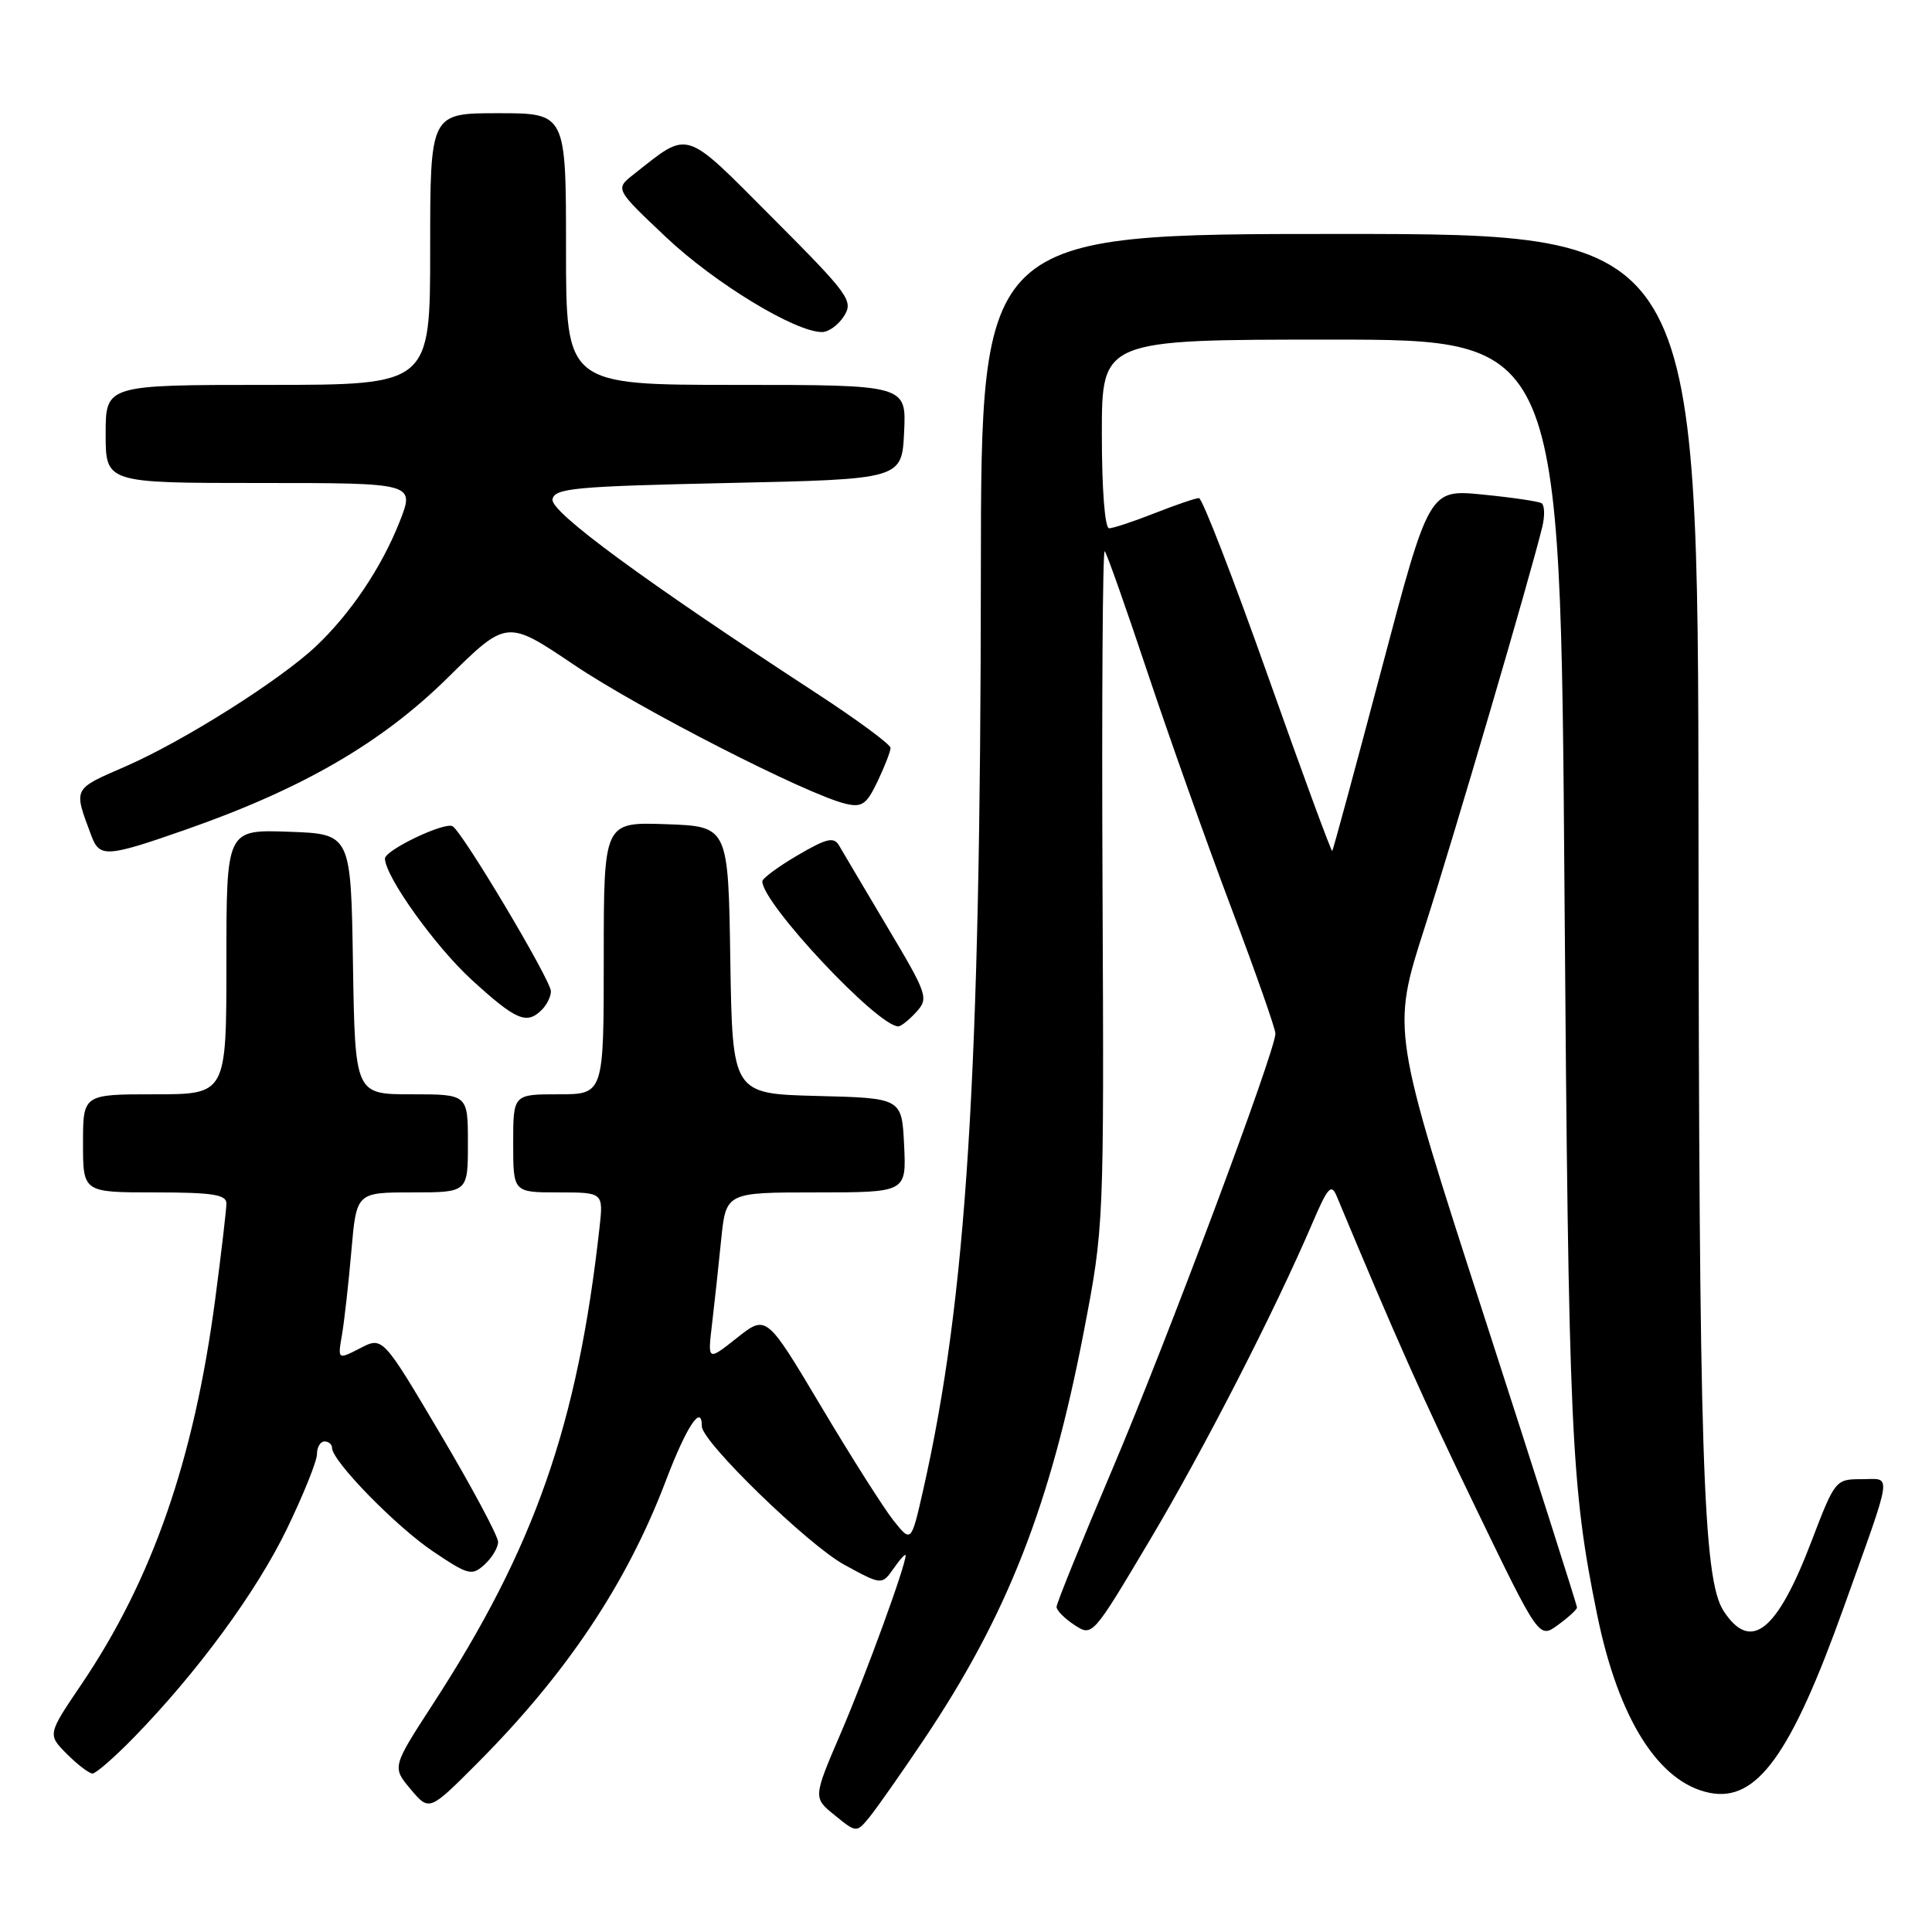 <?xml version="1.0" encoding="UTF-8" standalone="no"?>
<!DOCTYPE svg PUBLIC "-//W3C//DTD SVG 1.1//EN" "http://www.w3.org/Graphics/SVG/1.1/DTD/svg11.dtd" >
<svg xmlns="http://www.w3.org/2000/svg" xmlns:xlink="http://www.w3.org/1999/xlink" version="1.1" viewBox="0 0 256 256">
 <g >
 <path fill="currentColor"
d=" M 122.42 230.50 C 133.48 214.01 139.16 199.51 143.60 176.50 C 146.29 162.50 146.29 162.50 146.09 117.53 C 145.98 92.79 146.11 72.77 146.38 73.04 C 146.65 73.31 149.19 80.50 152.03 89.02 C 154.87 97.53 159.85 111.54 163.09 120.14 C 166.34 128.74 169.00 136.31 169.00 136.95 C 169.00 139.26 154.56 177.83 147.35 194.78 C 143.31 204.29 140.00 212.45 140.00 212.92 C 140.00 213.39 141.07 214.47 142.37 215.32 C 144.74 216.87 144.76 216.85 152.29 204.19 C 159.52 192.05 168.91 173.73 173.93 162.00 C 175.94 157.30 176.41 156.79 177.12 158.50 C 184.98 177.35 188.50 185.24 195.55 199.82 C 203.93 217.15 203.93 217.15 206.43 215.32 C 207.81 214.32 208.95 213.28 208.96 213.00 C 208.97 212.72 203.45 195.41 196.69 174.51 C 184.40 136.53 184.40 136.53 188.74 123.01 C 192.70 110.69 202.79 76.30 204.36 69.81 C 204.72 68.33 204.67 66.92 204.25 66.67 C 203.84 66.43 200.32 65.91 196.44 65.53 C 189.37 64.83 189.37 64.83 183.06 88.67 C 179.59 101.78 176.65 112.62 176.53 112.76 C 176.41 112.91 172.56 102.44 167.98 89.51 C 163.40 76.58 159.30 66.00 158.87 66.00 C 158.43 66.00 155.79 66.90 153.00 68.00 C 150.21 69.10 147.49 70.00 146.96 70.00 C 146.40 70.00 146.00 64.85 146.00 57.50 C 146.00 45.00 146.00 45.00 176.38 45.00 C 206.76 45.00 206.76 45.00 207.30 117.75 C 207.84 189.92 208.16 197.00 211.64 214.00 C 214.46 227.79 219.79 236.21 226.54 237.56 C 232.78 238.81 237.31 232.53 244.30 213.00 C 250.94 194.44 250.72 196.00 246.65 196.00 C 243.22 196.00 243.14 196.10 240.03 204.23 C 235.46 216.22 231.99 218.97 228.39 213.47 C 225.64 209.27 225.12 193.15 225.06 109.75 C 225.00 31.00 225.00 31.00 177.50 31.00 C 130.00 31.00 130.00 31.00 129.97 75.75 C 129.93 142.60 128.09 171.99 122.32 197.46 C 120.74 204.42 120.74 204.42 118.38 201.46 C 117.09 199.83 112.77 193.03 108.79 186.34 C 101.55 174.19 101.55 174.19 97.66 177.27 C 93.76 180.36 93.76 180.36 94.35 175.43 C 94.67 172.72 95.22 167.69 95.56 164.25 C 96.20 158.00 96.20 158.00 108.15 158.00 C 120.10 158.00 120.10 158.00 119.80 151.75 C 119.50 145.50 119.50 145.50 108.27 145.22 C 97.05 144.93 97.05 144.93 96.77 127.22 C 96.50 109.50 96.50 109.50 88.25 109.21 C 80.00 108.92 80.00 108.92 80.00 126.96 C 80.00 145.00 80.00 145.00 74.00 145.00 C 68.00 145.00 68.00 145.00 68.00 151.50 C 68.00 158.00 68.00 158.00 73.98 158.00 C 79.96 158.00 79.96 158.00 79.43 162.75 C 76.52 188.83 70.84 205.07 57.35 225.82 C 51.95 234.15 51.95 234.15 54.41 237.08 C 56.88 240.01 56.88 240.01 63.19 233.69 C 75.05 221.80 83.04 209.85 88.21 196.25 C 90.96 189.01 93.00 185.92 93.00 189.00 C 93.00 191.04 107.09 204.73 111.88 207.34 C 116.85 210.05 116.85 210.05 118.43 207.80 C 119.29 206.57 120.00 205.80 120.00 206.10 C 120.00 207.48 114.75 221.86 111.42 229.62 C 107.73 238.21 107.73 238.21 110.62 240.54 C 113.50 242.88 113.50 242.88 115.28 240.69 C 116.25 239.48 119.47 234.90 122.42 230.50 Z  M 17.71 230.25 C 26.15 221.59 33.96 210.96 38.01 202.60 C 40.20 198.07 42.00 193.60 42.00 192.68 C 42.00 191.75 42.45 191.00 43.00 191.00 C 43.55 191.00 44.00 191.39 44.00 191.86 C 44.00 193.59 52.44 202.24 57.35 205.55 C 62.06 208.72 62.52 208.84 64.20 207.32 C 65.19 206.42 66.00 205.07 66.00 204.31 C 66.00 203.55 62.56 197.11 58.35 190.01 C 50.71 177.10 50.71 177.10 47.73 178.64 C 44.74 180.18 44.74 180.18 45.32 176.84 C 45.63 175.00 46.19 170.01 46.56 165.75 C 47.23 158.00 47.23 158.00 54.62 158.00 C 62.00 158.00 62.00 158.00 62.00 151.50 C 62.00 145.00 62.00 145.00 54.52 145.00 C 47.05 145.00 47.05 145.00 46.77 127.75 C 46.50 110.50 46.50 110.50 38.25 110.21 C 30.00 109.92 30.00 109.92 30.00 127.46 C 30.00 145.00 30.00 145.00 20.50 145.00 C 11.00 145.00 11.00 145.00 11.00 151.50 C 11.00 158.00 11.00 158.00 20.50 158.00 C 28.13 158.00 30.00 158.29 30.00 159.45 C 30.00 160.25 29.33 165.98 28.51 172.20 C 25.70 193.41 20.20 209.26 10.80 223.17 C 6.29 229.83 6.29 229.83 8.87 232.42 C 10.29 233.84 11.82 235.00 12.26 235.00 C 12.71 235.00 15.16 232.86 17.71 230.25 Z  M 121.42 134.09 C 123.07 132.27 122.91 131.78 117.58 122.84 C 114.53 117.70 111.65 112.85 111.19 112.05 C 110.49 110.85 109.57 111.06 105.67 113.34 C 103.10 114.85 101.00 116.40 101.01 116.79 C 101.03 119.73 116.29 136.00 119.03 136.00 C 119.39 136.00 120.47 135.14 121.42 134.09 Z  M 71.80 133.80 C 72.46 133.14 73.00 132.04 73.00 131.35 C 73.00 129.90 61.35 110.33 59.98 109.49 C 58.95 108.85 50.99 112.65 51.01 113.77 C 51.04 116.15 57.67 125.41 62.50 129.83 C 68.39 135.21 69.79 135.81 71.80 133.80 Z  M 24.67 109.91 C 40.10 104.51 50.59 98.42 59.32 89.81 C 67.15 82.09 67.15 82.09 76.07 88.10 C 84.72 93.93 106.88 105.26 112.04 106.50 C 114.22 107.02 114.82 106.60 116.29 103.52 C 117.23 101.55 118.00 99.56 118.00 99.10 C 118.00 98.64 113.61 95.40 108.25 91.90 C 85.34 76.96 72.89 67.81 73.21 66.16 C 73.49 64.69 76.15 64.44 96.51 64.00 C 119.50 63.50 119.50 63.50 119.80 57.25 C 120.10 51.00 120.10 51.00 97.55 51.00 C 75.00 51.00 75.00 51.00 75.00 33.00 C 75.00 15.00 75.00 15.00 66.00 15.00 C 57.00 15.00 57.00 15.00 57.00 33.00 C 57.00 51.00 57.00 51.00 35.50 51.00 C 14.00 51.00 14.00 51.00 14.00 57.50 C 14.00 64.00 14.00 64.00 34.49 64.00 C 54.97 64.00 54.97 64.00 52.96 69.11 C 50.56 75.20 46.44 81.32 41.85 85.65 C 37.02 90.19 24.29 98.22 16.62 101.56 C 9.58 104.63 9.72 104.35 12.11 110.75 C 13.20 113.66 14.13 113.60 24.67 109.91 Z  M 111.85 41.86 C 113.10 39.86 112.49 39.02 102.41 28.91 C 90.45 16.91 91.44 17.22 83.93 23.13 C 81.50 25.05 81.50 25.05 88.31 31.48 C 94.74 37.54 105.37 44.00 108.92 44.00 C 109.80 44.00 111.12 43.04 111.85 41.86 Z "/>
</g>
</svg>